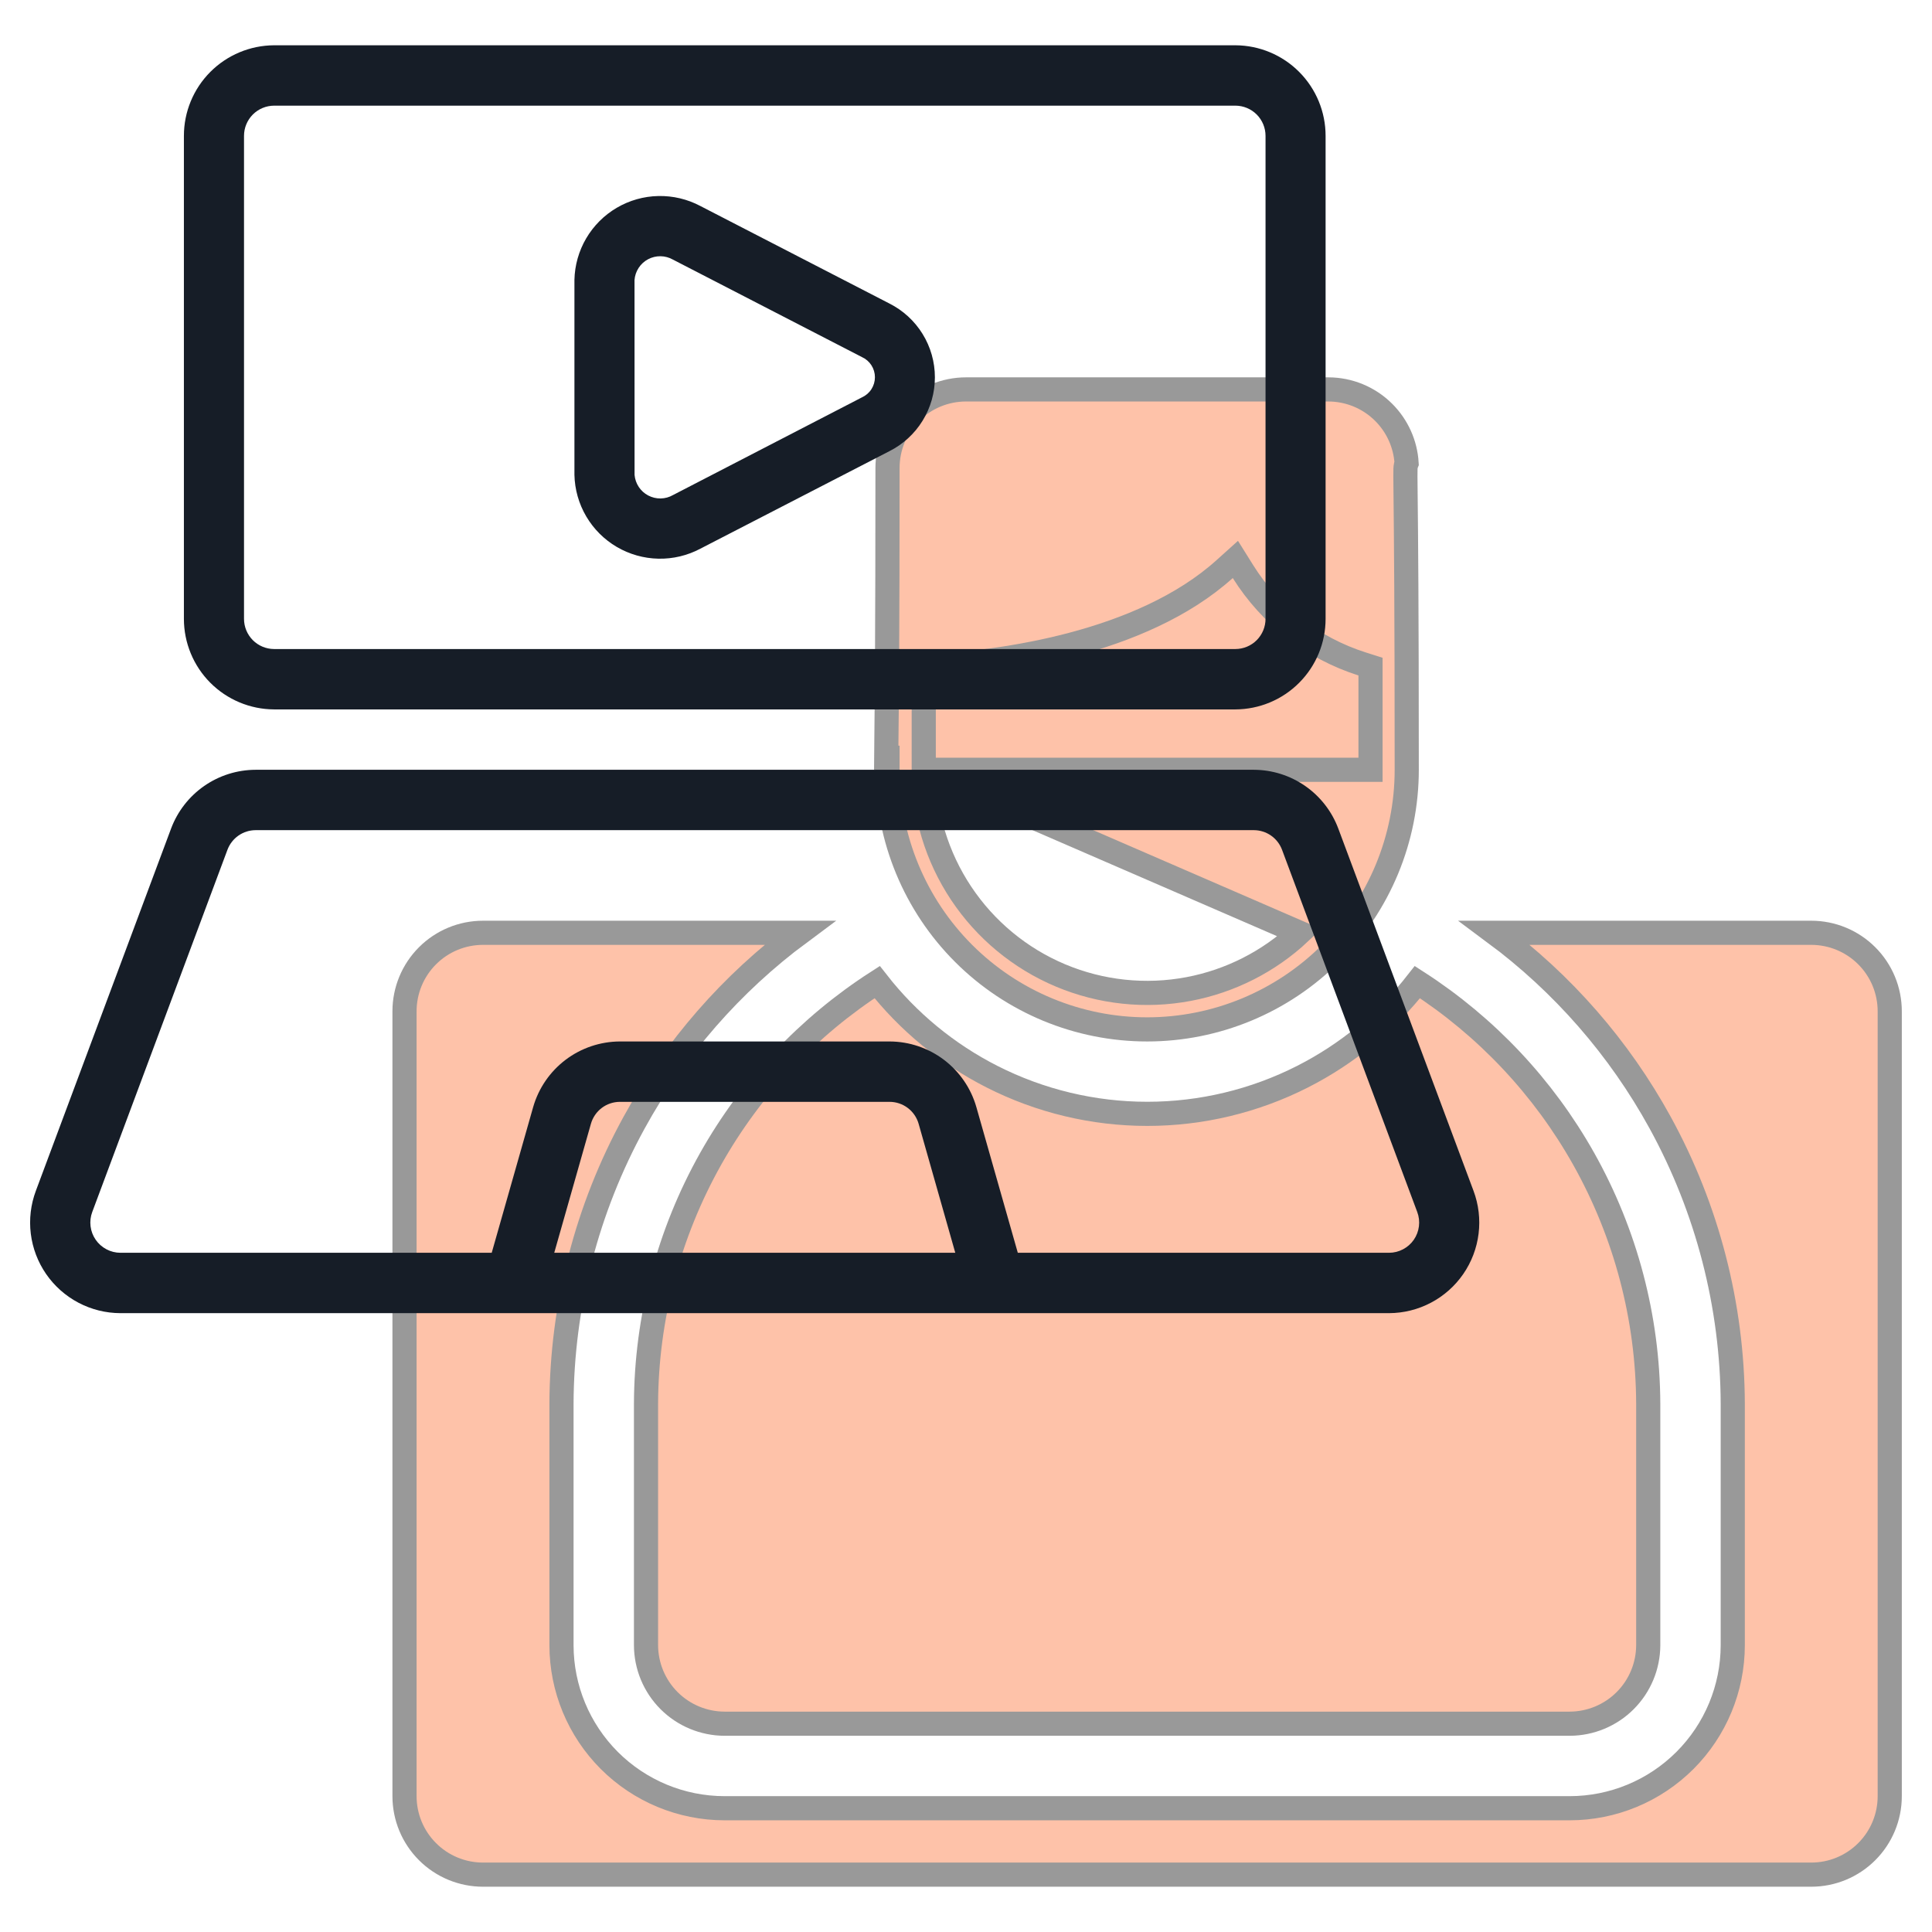 <svg width="80" height="80" viewBox="0 0 80 80" fill="none" xmlns="http://www.w3.org/2000/svg">
<g opacity="0.4">
<path d="M38.25 31.876L38.25 31.875L38.25 28.078V27.608L38.719 27.578C40.005 27.499 42.138 27.283 44.391 26.688C46.649 26.09 48.984 25.122 50.711 23.564L51.154 23.165L51.47 23.67C52.609 25.488 54.356 26.843 56.401 27.492L56.75 27.603V27.969V31.875V31.875H56.25L38.25 31.876ZM38.25 31.876C38.252 33.695 38.791 35.473 39.798 36.987C40.806 38.502 42.237 39.686 43.914 40.391C45.591 41.096 47.439 41.291 49.226 40.952C50.945 40.625 52.535 39.818 53.813 38.625L38.25 31.876ZM36.75 31.875V31.375H36.696C36.697 31.236 36.699 31.056 36.702 30.825L36.703 30.697C36.719 29.259 36.75 26.132 36.75 19.375C36.75 18.513 37.092 17.686 37.702 17.077C38.311 16.467 39.138 16.125 40 16.125H55C55.862 16.125 56.689 16.467 57.298 17.077C57.861 17.64 58.196 18.387 58.244 19.177C58.229 19.213 58.221 19.242 58.218 19.257C58.203 19.319 58.199 19.381 58.198 19.412C58.192 19.539 58.195 19.817 58.201 20.392C58.202 20.453 58.202 20.517 58.203 20.585C58.219 22.026 58.25 25.149 58.25 31.875C58.25 34.726 57.117 37.46 55.101 39.476C53.085 41.492 50.351 42.625 47.5 42.625C44.649 42.625 41.915 41.492 39.899 39.476C37.883 37.46 36.75 34.726 36.75 31.875ZM36.513 32.295C36.512 32.296 36.508 32.298 36.502 32.302C36.511 32.296 36.523 32.288 36.523 32.288L36.513 32.294L36.513 32.295ZM36.697 31.809C36.697 31.809 36.697 31.807 36.697 31.804C36.697 31.807 36.697 31.809 36.697 31.809Z" fill="#FD6727" stroke="black"/>
<path d="M61.888 38.625H75C75.862 38.625 76.689 38.967 77.298 39.577C77.908 40.186 78.25 41.013 78.25 41.875V74.375C78.25 75.237 77.908 76.064 77.298 76.673C76.689 77.283 75.862 77.625 75 77.625H20C19.138 77.625 18.311 77.283 17.702 76.673C17.092 76.064 16.75 75.237 16.75 74.375V41.875C16.75 41.013 17.092 40.186 17.702 39.577C18.311 38.967 19.138 38.625 20 38.625H33.113C30.291 40.718 27.948 43.4 26.253 46.492C24.298 50.058 23.266 54.056 23.25 58.123V58.125L23.25 68.125L23.25 68.126C23.252 69.915 23.964 71.63 25.229 72.896C26.494 74.161 28.21 74.873 29.999 74.875H30H65H65.001C66.79 74.873 68.505 74.161 69.771 72.896C71.036 71.63 71.748 69.915 71.75 68.126V68.125L71.75 58.125L71.75 58.123C71.734 54.056 70.702 50.058 68.747 46.492C67.052 43.4 64.71 40.718 61.888 38.625Z" fill="#FD6727" stroke="black"/>
<path d="M53.937 44.582C55.791 43.64 57.413 42.303 58.691 40.668C61.546 42.508 63.911 45.02 65.577 47.985C67.317 51.083 68.237 54.573 68.25 58.126C68.25 58.126 68.25 58.127 68.25 58.127V68.124C68.25 68.124 68.25 68.124 68.25 68.125C68.247 68.986 67.904 69.811 67.295 70.42C66.686 71.029 65.861 71.372 64.999 71.375C64.999 71.375 64.999 71.375 64.999 71.375H30.002C30.001 71.375 30.001 71.375 30.001 71.375C29.14 71.372 28.314 71.029 27.705 70.42C27.096 69.811 26.753 68.986 26.75 68.124V58.126C26.764 54.572 27.686 51.081 29.428 47.983C31.096 45.017 33.464 42.506 36.321 40.667C37.599 42.303 39.222 43.64 41.075 44.582C43.068 45.594 45.271 46.122 47.506 46.122C49.741 46.122 51.945 45.594 53.937 44.582Z" fill="#FD6727" stroke="black"/>
</g>
<path d="M11.348 29.375H51.159C52.15 29.37 53.099 28.973 53.798 28.27C54.498 27.567 54.89 26.616 54.89 25.625V5.625C54.89 4.634 54.498 3.683 53.798 2.98C53.099 2.277 52.15 1.88 51.159 1.875H11.348C10.356 1.88 9.407 2.277 8.707 2.98C8.008 3.682 7.615 4.633 7.615 5.625V25.625C7.615 26.616 8.008 27.568 8.707 28.27C9.407 28.973 10.356 29.37 11.348 29.375ZM10.104 5.625C10.104 5.295 10.235 4.978 10.468 4.743C10.701 4.509 11.017 4.377 11.348 4.375H51.159C51.489 4.377 51.806 4.509 52.039 4.743C52.272 4.978 52.403 5.295 52.403 5.625V25.625C52.403 25.955 52.272 26.272 52.039 26.507C51.806 26.741 51.489 26.873 51.159 26.875H11.348C11.017 26.873 10.701 26.741 10.468 26.507C10.235 26.272 10.104 25.955 10.104 25.625V5.625Z" fill="#161D27"/>
<path d="M61.015 49.309L55.416 34.309C55.149 33.596 54.671 32.981 54.046 32.546C53.42 32.111 52.678 31.877 51.916 31.875H10.584C9.822 31.877 9.079 32.111 8.454 32.546C7.829 32.981 7.351 33.596 7.084 34.309L1.485 49.309C1.273 49.875 1.201 50.485 1.275 51.085C1.349 51.685 1.567 52.259 1.911 52.757C2.255 53.254 2.714 53.661 3.249 53.943C3.785 54.225 4.38 54.373 4.985 54.375H57.52C58.124 54.372 58.719 54.224 59.254 53.941C59.789 53.659 60.247 53.252 60.59 52.755C60.934 52.257 61.151 51.684 61.225 51.084C61.299 50.484 61.227 49.875 61.015 49.309ZM22.95 51.875L24.469 46.532C24.543 46.272 24.7 46.043 24.915 45.879C25.131 45.715 25.394 45.626 25.665 45.625H36.84C37.111 45.626 37.374 45.715 37.59 45.879C37.806 46.042 37.963 46.272 38.038 46.532L39.556 51.875H22.95ZM57.52 51.875H42.145L40.43 45.845C40.207 45.064 39.736 44.377 39.089 43.886C38.441 43.395 37.652 43.128 36.84 43.125H25.665C24.853 43.129 24.064 43.396 23.417 43.886C22.77 44.377 22.299 45.064 22.076 45.845L20.361 51.875H4.985C4.784 51.874 4.585 51.825 4.407 51.73C4.229 51.636 4.076 51.501 3.962 51.335C3.847 51.169 3.774 50.978 3.75 50.778C3.725 50.578 3.749 50.375 3.82 50.186L9.419 35.186C9.508 34.949 9.667 34.744 9.875 34.599C10.083 34.454 10.33 34.376 10.584 34.375H51.921C52.175 34.376 52.422 34.454 52.63 34.599C52.838 34.744 52.997 34.949 53.086 35.186L58.685 50.186C58.756 50.375 58.78 50.578 58.755 50.778C58.73 50.978 58.658 51.169 58.544 51.335C58.429 51.501 58.276 51.636 58.098 51.73C57.92 51.825 57.721 51.874 57.52 51.875Z" fill="#161D27"/>
<path d="M29 22.72L36.825 18.684C37.392 18.399 37.869 17.962 38.202 17.422C38.536 16.882 38.712 16.26 38.712 15.625C38.712 14.991 38.536 14.368 38.202 13.828C37.869 13.288 37.392 12.851 36.825 12.566L29 8.53C28.465 8.246 27.866 8.104 27.26 8.117C26.654 8.129 26.062 8.297 25.539 8.604C25.016 8.91 24.581 9.346 24.274 9.868C23.967 10.391 23.799 10.983 23.786 11.589V19.661C23.799 20.267 23.967 20.86 24.274 21.382C24.581 21.905 25.016 22.34 25.539 22.647C26.062 22.953 26.654 23.121 27.26 23.134C27.866 23.147 28.465 23.004 29 22.72ZM26.274 11.595C26.287 11.416 26.346 11.243 26.445 11.092C26.543 10.941 26.678 10.818 26.837 10.734C26.996 10.65 27.174 10.607 27.354 10.61C27.534 10.613 27.71 10.661 27.866 10.75L35.691 14.786C35.852 14.859 35.988 14.976 36.083 15.124C36.178 15.272 36.229 15.444 36.229 15.62C36.229 15.796 36.178 15.968 36.083 16.116C35.988 16.264 35.852 16.381 35.691 16.454L27.866 20.5C27.711 20.589 27.536 20.637 27.357 20.64C27.178 20.643 27.002 20.601 26.843 20.518C26.685 20.435 26.55 20.314 26.451 20.165C26.352 20.016 26.292 19.845 26.276 19.666L26.274 11.595Z" fill="#161D27"/>
</svg>
